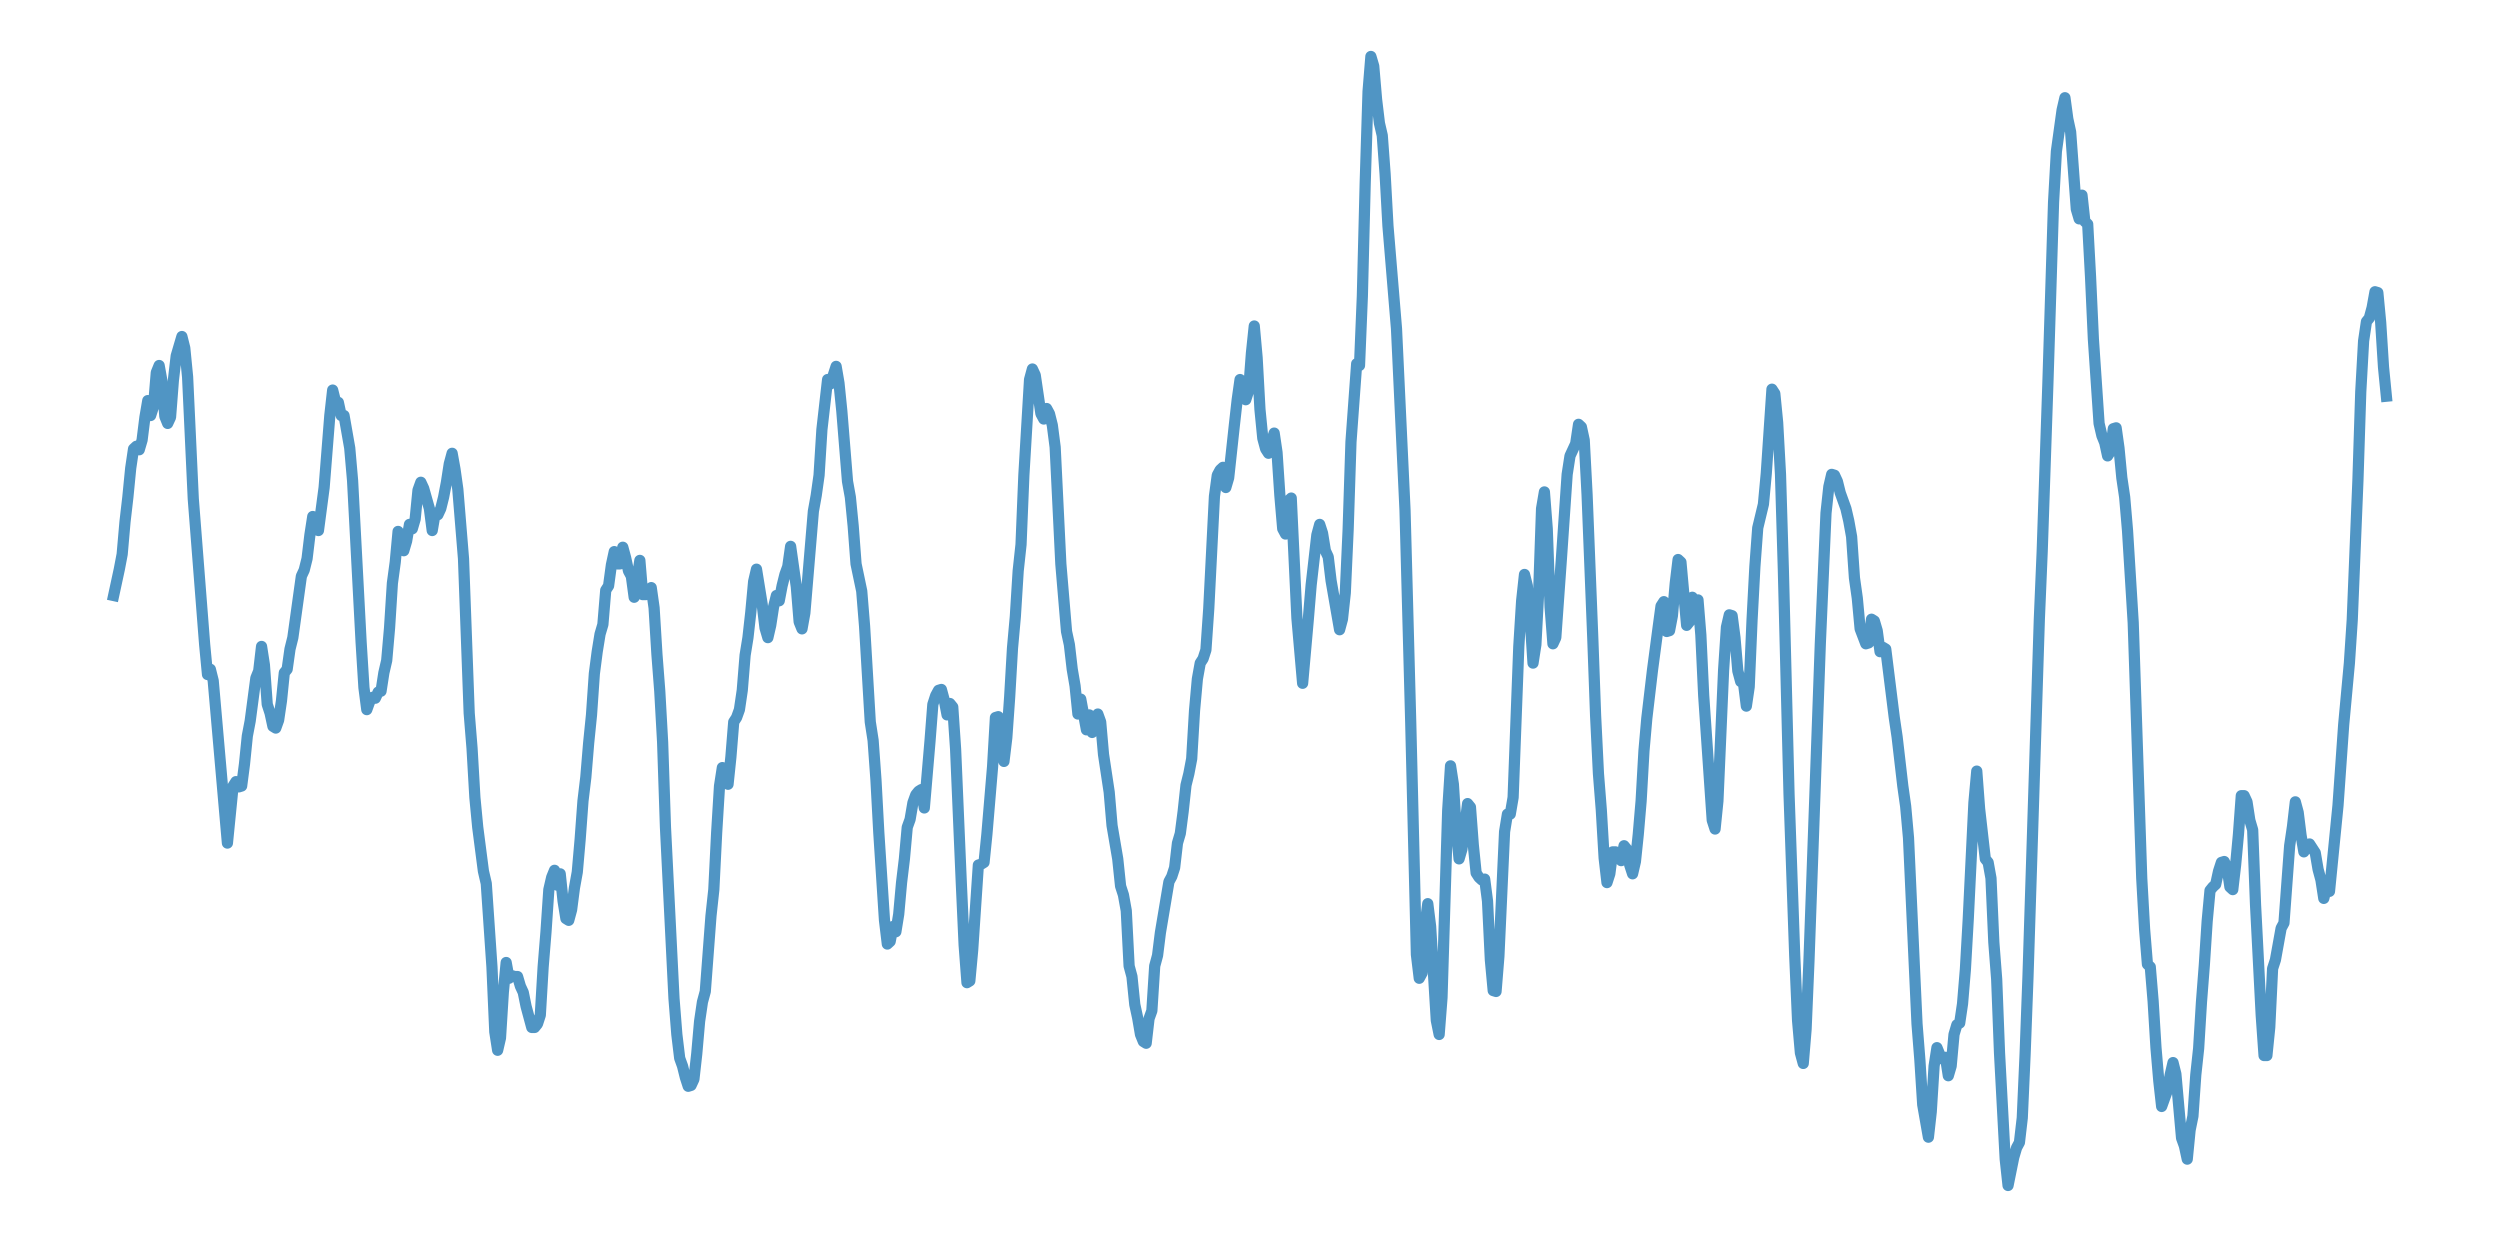 <?xml version="1.0" encoding="utf-8" standalone="no"?>
<!DOCTYPE svg PUBLIC "-//W3C//DTD SVG 1.1//EN"
  "http://www.w3.org/Graphics/SVG/1.1/DTD/svg11.dtd">
<svg xmlns:xlink="http://www.w3.org/1999/xlink" width="558pt" height="277.2pt" viewBox="0 0 558 277.2" xmlns="http://www.w3.org/2000/svg" version="1.1">
 <defs>
  <style type="text/css">*{stroke-linejoin: round; stroke-linecap: butt}</style>
 </defs>
 <g id="figure_1">
  <g id="patch_1">
   <path d="M 0 277.2 
L 558 277.2 
L 558 0 
L 0 0 
z
" style="fill: #ffffff"/>
  </g>
  <g id="axes_1">
   <g id="patch_2">
    <path d="M 0 277.2 
L 558 277.2 
L 558 0 
L 0 0 
z
" style="fill: #ffffff"/>
   </g>
   <g id="matplotlib.axis_1"/>
   <g id="matplotlib.axis_2"/>
   <g id="line2d_1">
    <path d="M 25.364 132.917 
L 26.633 127.039 
L 27.268 123.707 
L 27.903 116.457 
L 28.538 110.97 
L 29.173 104.504 
L 29.808 100.193 
L 30.443 99.605 
L 31.078 100.388 
L 31.712 98.233 
L 32.347 93.138 
L 32.982 89.415 
L 33.617 92.746 
L 34.252 90.787 
L 34.887 83.144 
L 35.522 81.577 
L 36.157 85.104 
L 36.792 92.942 
L 37.426 94.51 
L 38.061 93.138 
L 38.696 84.908 
L 39.331 79.421 
L 40.601 75.11 
L 41.236 77.658 
L 41.871 84.124 
L 43.14 111.362 
L 45.68 143.891 
L 46.315 150.553 
L 46.95 149.378 
L 47.585 151.925 
L 50.759 188.177 
L 52.029 175.44 
L 52.664 174.46 
L 53.299 175.636 
L 53.933 175.44 
L 54.568 170.541 
L 55.203 164.27 
L 55.838 160.939 
L 57.108 151.337 
L 57.743 149.77 
L 58.378 144.283 
L 59.013 148.398 
L 59.647 157.216 
L 60.282 159.175 
L 60.917 162.115 
L 61.552 162.507 
L 62.187 160.743 
L 62.822 156.432 
L 63.457 150.161 
L 64.092 149.378 
L 64.726 144.871 
L 65.361 142.323 
L 67.266 128.606 
L 67.901 127.235 
L 68.536 124.687 
L 69.171 119.396 
L 69.806 115.281 
L 70.44 118.025 
L 71.075 118.416 
L 72.345 108.815 
L 73.615 92.746 
L 74.25 87.063 
L 74.885 89.611 
L 75.52 89.807 
L 76.154 92.746 
L 76.789 92.746 
L 78.059 99.997 
L 78.694 107.247 
L 80.599 143.303 
L 81.233 153.493 
L 81.868 158.392 
L 82.503 156.628 
L 83.138 155.648 
L 83.773 155.844 
L 84.408 154.472 
L 85.043 154.277 
L 85.678 150.161 
L 86.313 147.418 
L 86.947 140.168 
L 87.582 130.174 
L 88.217 125.471 
L 88.852 118.612 
L 89.487 120.572 
L 90.122 122.923 
L 90.757 120.768 
L 91.392 117.045 
L 92.027 118.025 
L 92.661 115.869 
L 93.296 109.402 
L 93.931 107.639 
L 94.566 109.011 
L 95.836 113.518 
L 96.471 118.416 
L 97.106 114.693 
L 97.74 114.889 
L 98.375 113.518 
L 99.01 110.97 
L 99.645 107.639 
L 100.28 103.524 
L 100.915 101.172 
L 101.55 104.7 
L 102.185 109.207 
L 103.454 124.687 
L 104.724 159.175 
L 105.359 167.014 
L 105.994 177.987 
L 106.629 184.65 
L 107.899 194.448 
L 108.534 197.191 
L 109.803 215.807 
L 110.438 230.308 
L 111.073 234.423 
L 111.708 231.679 
L 112.343 221.49 
L 112.978 214.827 
L 113.613 218.354 
L 114.247 217.766 
L 114.882 217.962 
L 115.517 217.962 
L 116.152 220.118 
L 116.787 221.49 
L 117.422 224.625 
L 118.692 229.328 
L 119.327 229.328 
L 119.961 228.544 
L 120.596 226.584 
L 121.231 215.807 
L 121.866 207.969 
L 122.501 198.563 
L 123.136 195.819 
L 123.771 194.252 
L 124.406 197.583 
L 125.041 195.035 
L 125.675 201.11 
L 126.31 205.029 
L 126.945 205.421 
L 127.58 203.07 
L 128.215 198.171 
L 128.85 194.644 
L 129.485 187.393 
L 130.12 178.771 
L 130.754 173.48 
L 131.389 165.838 
L 132.024 159.567 
L 132.659 150.357 
L 133.294 145.458 
L 133.929 141.539 
L 134.564 139.384 
L 135.199 131.742 
L 135.834 130.762 
L 136.468 126.059 
L 137.103 123.119 
L 137.738 125.863 
L 138.373 125.863 
L 139.008 122.14 
L 139.643 124.491 
L 140.278 127.43 
L 140.913 128.606 
L 141.548 133.309 
L 142.817 125.079 
L 143.452 132.721 
L 144.087 132.721 
L 145.357 131.154 
L 145.992 135.661 
L 146.627 146.046 
L 147.261 154.277 
L 147.896 165.642 
L 148.531 184.65 
L 150.436 222.861 
L 151.071 230.895 
L 151.706 236.186 
L 152.341 237.95 
L 152.975 240.497 
L 153.61 242.457 
L 154.245 242.261 
L 154.88 240.889 
L 155.515 235.207 
L 156.15 227.956 
L 156.785 223.645 
L 157.42 221.294 
L 158.689 204.441 
L 159.324 198.563 
L 159.959 185.826 
L 160.594 175.44 
L 161.229 171.325 
L 161.864 173.48 
L 162.499 175.048 
L 163.134 168.973 
L 163.768 161.135 
L 164.403 160.155 
L 165.038 158.392 
L 165.673 154.081 
L 166.308 146.242 
L 166.943 142.323 
L 167.578 136.64 
L 168.213 129.782 
L 168.848 127.039 
L 170.117 134.877 
L 170.752 140.168 
L 171.387 142.323 
L 172.022 139.58 
L 172.657 135.465 
L 173.292 132.917 
L 173.927 134.093 
L 174.561 130.762 
L 175.196 128.214 
L 175.831 126.451 
L 176.466 121.944 
L 177.736 130.958 
L 178.371 138.796 
L 179.006 140.364 
L 179.641 136.836 
L 181.545 114.105 
L 182.18 110.578 
L 182.815 106.071 
L 183.45 95.881 
L 184.72 84.712 
L 185.355 85.692 
L 186.624 81.773 
L 187.259 85.496 
L 187.894 91.766 
L 189.164 107.443 
L 189.799 110.97 
L 190.434 117.437 
L 191.068 125.863 
L 192.338 131.937 
L 192.973 139.776 
L 194.243 161.135 
L 194.878 165.25 
L 195.513 174.068 
L 196.148 185.826 
L 197.417 205.421 
L 198.052 210.712 
L 198.687 210.124 
L 199.322 206.793 
L 199.957 207.969 
L 200.592 204.049 
L 201.227 196.995 
L 201.862 191.704 
L 202.496 184.65 
L 203.131 182.886 
L 203.766 179.163 
L 204.401 177.399 
L 205.036 176.616 
L 205.671 176.224 
L 206.306 180.339 
L 207.575 165.446 
L 208.21 157.216 
L 208.845 155.256 
L 209.48 154.081 
L 210.115 153.885 
L 210.75 156.236 
L 211.385 159.567 
L 212.02 157.02 
L 212.655 157.804 
L 213.289 167.21 
L 214.559 196.995 
L 215.194 210.908 
L 215.829 219.334 
L 216.464 218.942 
L 217.099 212.084 
L 218.369 193.076 
L 219.003 192.88 
L 219.638 192.488 
L 220.273 186.217 
L 221.543 171.129 
L 222.178 160.155 
L 222.813 159.959 
L 223.448 166.034 
L 224.082 169.953 
L 224.717 164.662 
L 225.352 155.648 
L 225.987 144.675 
L 226.622 137.62 
L 227.257 127.43 
L 227.892 121.552 
L 228.527 106.071 
L 229.796 84.712 
L 230.431 82.36 
L 231.066 83.732 
L 232.336 92.354 
L 232.971 93.53 
L 233.606 91.179 
L 234.241 92.354 
L 234.876 94.902 
L 235.51 99.801 
L 236.78 125.863 
L 238.05 140.951 
L 238.685 143.891 
L 239.32 149.378 
L 239.955 153.101 
L 240.589 159.371 
L 241.224 156.04 
L 242.494 162.899 
L 243.129 159.567 
L 243.764 163.486 
L 244.399 160.743 
L 245.034 159.371 
L 245.669 161.135 
L 246.303 168.385 
L 247.573 176.812 
L 248.208 184.258 
L 249.478 191.704 
L 250.113 197.779 
L 250.748 199.738 
L 251.383 203.266 
L 252.017 215.611 
L 252.652 217.962 
L 253.287 224.233 
L 253.922 227.172 
L 254.557 230.895 
L 255.192 232.463 
L 255.827 232.855 
L 256.462 227.368 
L 257.096 225.605 
L 257.731 215.611 
L 258.366 213.259 
L 259.001 208.165 
L 260.906 196.799 
L 261.541 195.623 
L 262.176 193.664 
L 262.81 188.177 
L 263.445 186.021 
L 264.08 181.123 
L 264.715 175.244 
L 265.35 172.696 
L 265.985 169.365 
L 266.62 158.588 
L 267.255 151.533 
L 267.89 148.006 
L 268.524 147.026 
L 269.159 145.067 
L 269.794 135.857 
L 271.064 110.774 
L 271.699 106.071 
L 272.334 104.895 
L 272.969 104.308 
L 273.603 108.815 
L 274.238 106.659 
L 275.508 94.902 
L 276.143 89.219 
L 276.778 84.712 
L 277.413 86.476 
L 278.048 89.219 
L 278.683 87.259 
L 279.317 78.833 
L 279.952 72.759 
L 280.587 79.813 
L 281.222 91.374 
L 281.857 97.841 
L 282.492 100.193 
L 283.127 101.172 
L 283.762 98.625 
L 284.397 96.665 
L 285.031 100.976 
L 285.666 110.578 
L 286.301 118.025 
L 286.936 119.2 
L 287.571 111.754 
L 288.206 111.166 
L 289.476 138.012 
L 290.745 152.513 
L 292.015 138.208 
L 292.65 130.566 
L 293.92 119.396 
L 294.555 117.045 
L 295.19 119.004 
L 295.824 122.923 
L 296.459 124.295 
L 297.094 129.586 
L 298.999 140.56 
L 299.634 138.208 
L 300.269 132.329 
L 300.904 118.221 
L 301.538 98.625 
L 302.808 81.185 
L 303.443 81.577 
L 304.078 66.096 
L 304.713 40.818 
L 305.348 20.438 
L 305.983 12.6 
L 306.617 14.756 
L 307.252 22.202 
L 307.887 27.493 
L 308.522 30.236 
L 309.157 38.858 
L 309.792 50.42 
L 311.697 73.347 
L 313.601 113.909 
L 314.871 161.135 
L 316.141 213.063 
L 316.776 218.354 
L 317.411 217.179 
L 318.045 206.597 
L 318.68 201.698 
L 319.315 206.793 
L 320.585 227.76 
L 321.22 230.895 
L 321.855 222.665 
L 323.124 180.927 
L 323.759 170.933 
L 324.394 175.048 
L 325.029 185.042 
L 325.664 191.704 
L 326.299 189.549 
L 327.569 179.359 
L 328.204 180.143 
L 328.838 188.569 
L 329.473 194.84 
L 330.108 195.819 
L 330.743 196.407 
L 331.378 196.211 
L 332.013 201.11 
L 332.648 214.239 
L 333.283 221.098 
L 333.918 221.294 
L 334.552 213.455 
L 335.822 185.63 
L 336.457 181.71 
L 337.092 181.71 
L 337.727 177.987 
L 338.997 144.283 
L 339.631 134.093 
L 340.266 128.214 
L 340.901 130.762 
L 341.536 138.208 
L 342.171 148.006 
L 342.806 143.891 
L 343.441 131.937 
L 344.076 113.518 
L 344.711 109.794 
L 345.345 118.025 
L 345.98 135.465 
L 346.615 143.695 
L 347.25 142.323 
L 348.52 124.491 
L 349.79 105.875 
L 350.425 101.76 
L 351.694 99.017 
L 352.329 94.706 
L 352.964 95.294 
L 353.599 98.233 
L 354.234 110.382 
L 355.504 142.323 
L 356.138 159.763 
L 356.773 172.696 
L 357.408 180.731 
L 358.043 191.508 
L 358.678 196.995 
L 359.313 195.035 
L 359.948 190.137 
L 360.583 190.137 
L 361.218 190.92 
L 361.852 192.096 
L 362.487 188.765 
L 363.122 189.549 
L 363.757 193.076 
L 364.392 195.035 
L 365.027 192.292 
L 365.662 186.217 
L 366.297 178.771 
L 366.932 167.602 
L 367.566 160.351 
L 368.836 149.574 
L 370.106 139.972 
L 370.741 135.269 
L 371.376 134.289 
L 372.011 140.951 
L 372.645 140.756 
L 373.28 137.424 
L 373.915 130.174 
L 374.55 124.883 
L 375.185 125.471 
L 376.455 139.58 
L 377.09 138.796 
L 377.725 133.309 
L 378.359 134.877 
L 378.994 133.897 
L 379.629 141.735 
L 380.264 155.256 
L 382.169 183.082 
L 382.804 185.042 
L 383.439 178.771 
L 384.708 149.574 
L 385.343 139.972 
L 385.978 137.228 
L 386.613 137.424 
L 387.248 142.323 
L 387.883 149.77 
L 388.518 152.121 
L 389.152 152.513 
L 389.787 157.608 
L 390.422 153.297 
L 391.057 138.404 
L 391.692 126.451 
L 392.327 117.829 
L 393.597 112.538 
L 394.232 105.679 
L 395.501 86.867 
L 396.136 87.847 
L 396.771 94.314 
L 397.406 105.875 
L 398.041 127.039 
L 399.311 177.203 
L 400.58 213.259 
L 401.215 227.76 
L 401.85 235.011 
L 402.485 237.362 
L 403.12 229.72 
L 403.755 214.631 
L 406.294 143.695 
L 407.564 114.497 
L 408.199 108.619 
L 408.834 105.875 
L 409.469 106.071 
L 410.104 107.443 
L 410.739 109.99 
L 412.008 113.518 
L 412.643 116.261 
L 413.278 119.788 
L 413.913 128.998 
L 414.548 133.505 
L 415.183 140.364 
L 416.452 143.695 
L 417.087 143.499 
L 417.722 138.208 
L 418.357 138.6 
L 418.992 140.756 
L 419.627 145.458 
L 420.262 144.479 
L 420.897 144.871 
L 422.801 160.155 
L 423.436 164.466 
L 424.706 175.44 
L 425.341 179.947 
L 425.976 187.001 
L 427.246 214.827 
L 427.88 228.544 
L 428.515 236.578 
L 429.15 246.572 
L 430.42 253.822 
L 431.055 248.14 
L 431.69 237.95 
L 432.325 233.835 
L 432.959 235.402 
L 433.594 236.382 
L 434.229 235.99 
L 434.864 240.105 
L 435.499 237.95 
L 436.134 230.895 
L 436.769 228.74 
L 437.404 228.348 
L 438.039 224.037 
L 438.673 216.395 
L 439.308 205.225 
L 440.578 179.163 
L 441.213 172.109 
L 441.848 180.535 
L 443.118 191.704 
L 443.753 192.488 
L 444.387 196.015 
L 445.022 210.32 
L 445.657 218.55 
L 446.292 235.011 
L 447.562 258.721 
L 448.197 264.6 
L 449.466 258.329 
L 450.101 256.174 
L 450.736 254.998 
L 451.371 249.511 
L 452.006 235.207 
L 452.641 218.158 
L 455.18 138.208 
L 455.815 123.119 
L 457.085 85.692 
L 458.355 45.129 
L 458.99 33.763 
L 460.26 24.553 
L 460.894 21.81 
L 461.529 26.513 
L 462.164 29.452 
L 463.434 46.696 
L 464.069 48.852 
L 464.704 43.561 
L 465.339 49.44 
L 465.973 50.028 
L 466.608 61.785 
L 467.243 75.698 
L 468.513 94.51 
L 469.148 97.253 
L 469.783 98.821 
L 470.418 101.76 
L 471.053 100.78 
L 471.687 95.686 
L 472.322 95.49 
L 472.957 99.997 
L 473.592 106.659 
L 474.227 110.97 
L 474.862 118.416 
L 476.132 138.992 
L 478.036 196.015 
L 478.671 207.381 
L 479.306 215.219 
L 479.941 215.807 
L 480.576 223.449 
L 481.211 233.835 
L 481.846 241.281 
L 482.48 246.964 
L 483.75 243.437 
L 484.385 239.909 
L 485.02 237.166 
L 485.655 239.714 
L 486.925 254.018 
L 487.56 255.782 
L 488.194 258.721 
L 488.829 252.255 
L 489.464 249.119 
L 490.099 239.909 
L 490.734 234.031 
L 491.369 223.645 
L 492.004 215.415 
L 492.639 205.617 
L 493.274 198.759 
L 493.908 197.975 
L 494.543 197.387 
L 495.178 194.448 
L 495.813 192.488 
L 496.448 192.292 
L 497.083 193.664 
L 497.718 197.975 
L 498.353 198.563 
L 498.987 193.076 
L 499.622 186.217 
L 500.257 177.595 
L 500.892 177.595 
L 501.527 178.967 
L 502.162 183.082 
L 502.797 185.238 
L 503.432 201.894 
L 504.701 226.584 
L 505.336 235.598 
L 505.971 235.598 
L 506.606 229.328 
L 507.241 216.199 
L 507.876 214.239 
L 509.146 207.185 
L 509.781 206.009 
L 511.05 188.765 
L 511.685 184.454 
L 512.32 178.967 
L 512.955 181.319 
L 513.59 186.413 
L 514.225 190.137 
L 514.86 188.961 
L 515.494 188.373 
L 516.764 190.333 
L 517.399 194.056 
L 518.034 196.407 
L 518.669 200.522 
L 519.304 197.975 
L 519.939 198.955 
L 521.843 179.751 
L 523.113 161.723 
L 524.383 148.006 
L 525.018 138.404 
L 526.288 107.247 
L 526.922 87.455 
L 527.557 76.09 
L 528.192 71.779 
L 528.827 70.995 
L 529.462 68.644 
L 530.097 65.116 
L 530.732 65.312 
L 531.367 71.975 
L 532.001 81.969 
L 532.636 88.435 
L 532.636 88.435 
" clip-path="url(#p747e39d5c0)" style="fill: none; stroke: #5095c4; stroke-width: 2.5; stroke-linecap: square"/>
   </g>
  </g>
 </g>
 <defs>
  <clipPath id="p747e39d5c0">
   <rect x="0" y="0" width="558" height="277.2"/>
  </clipPath>
 </defs>
</svg>
